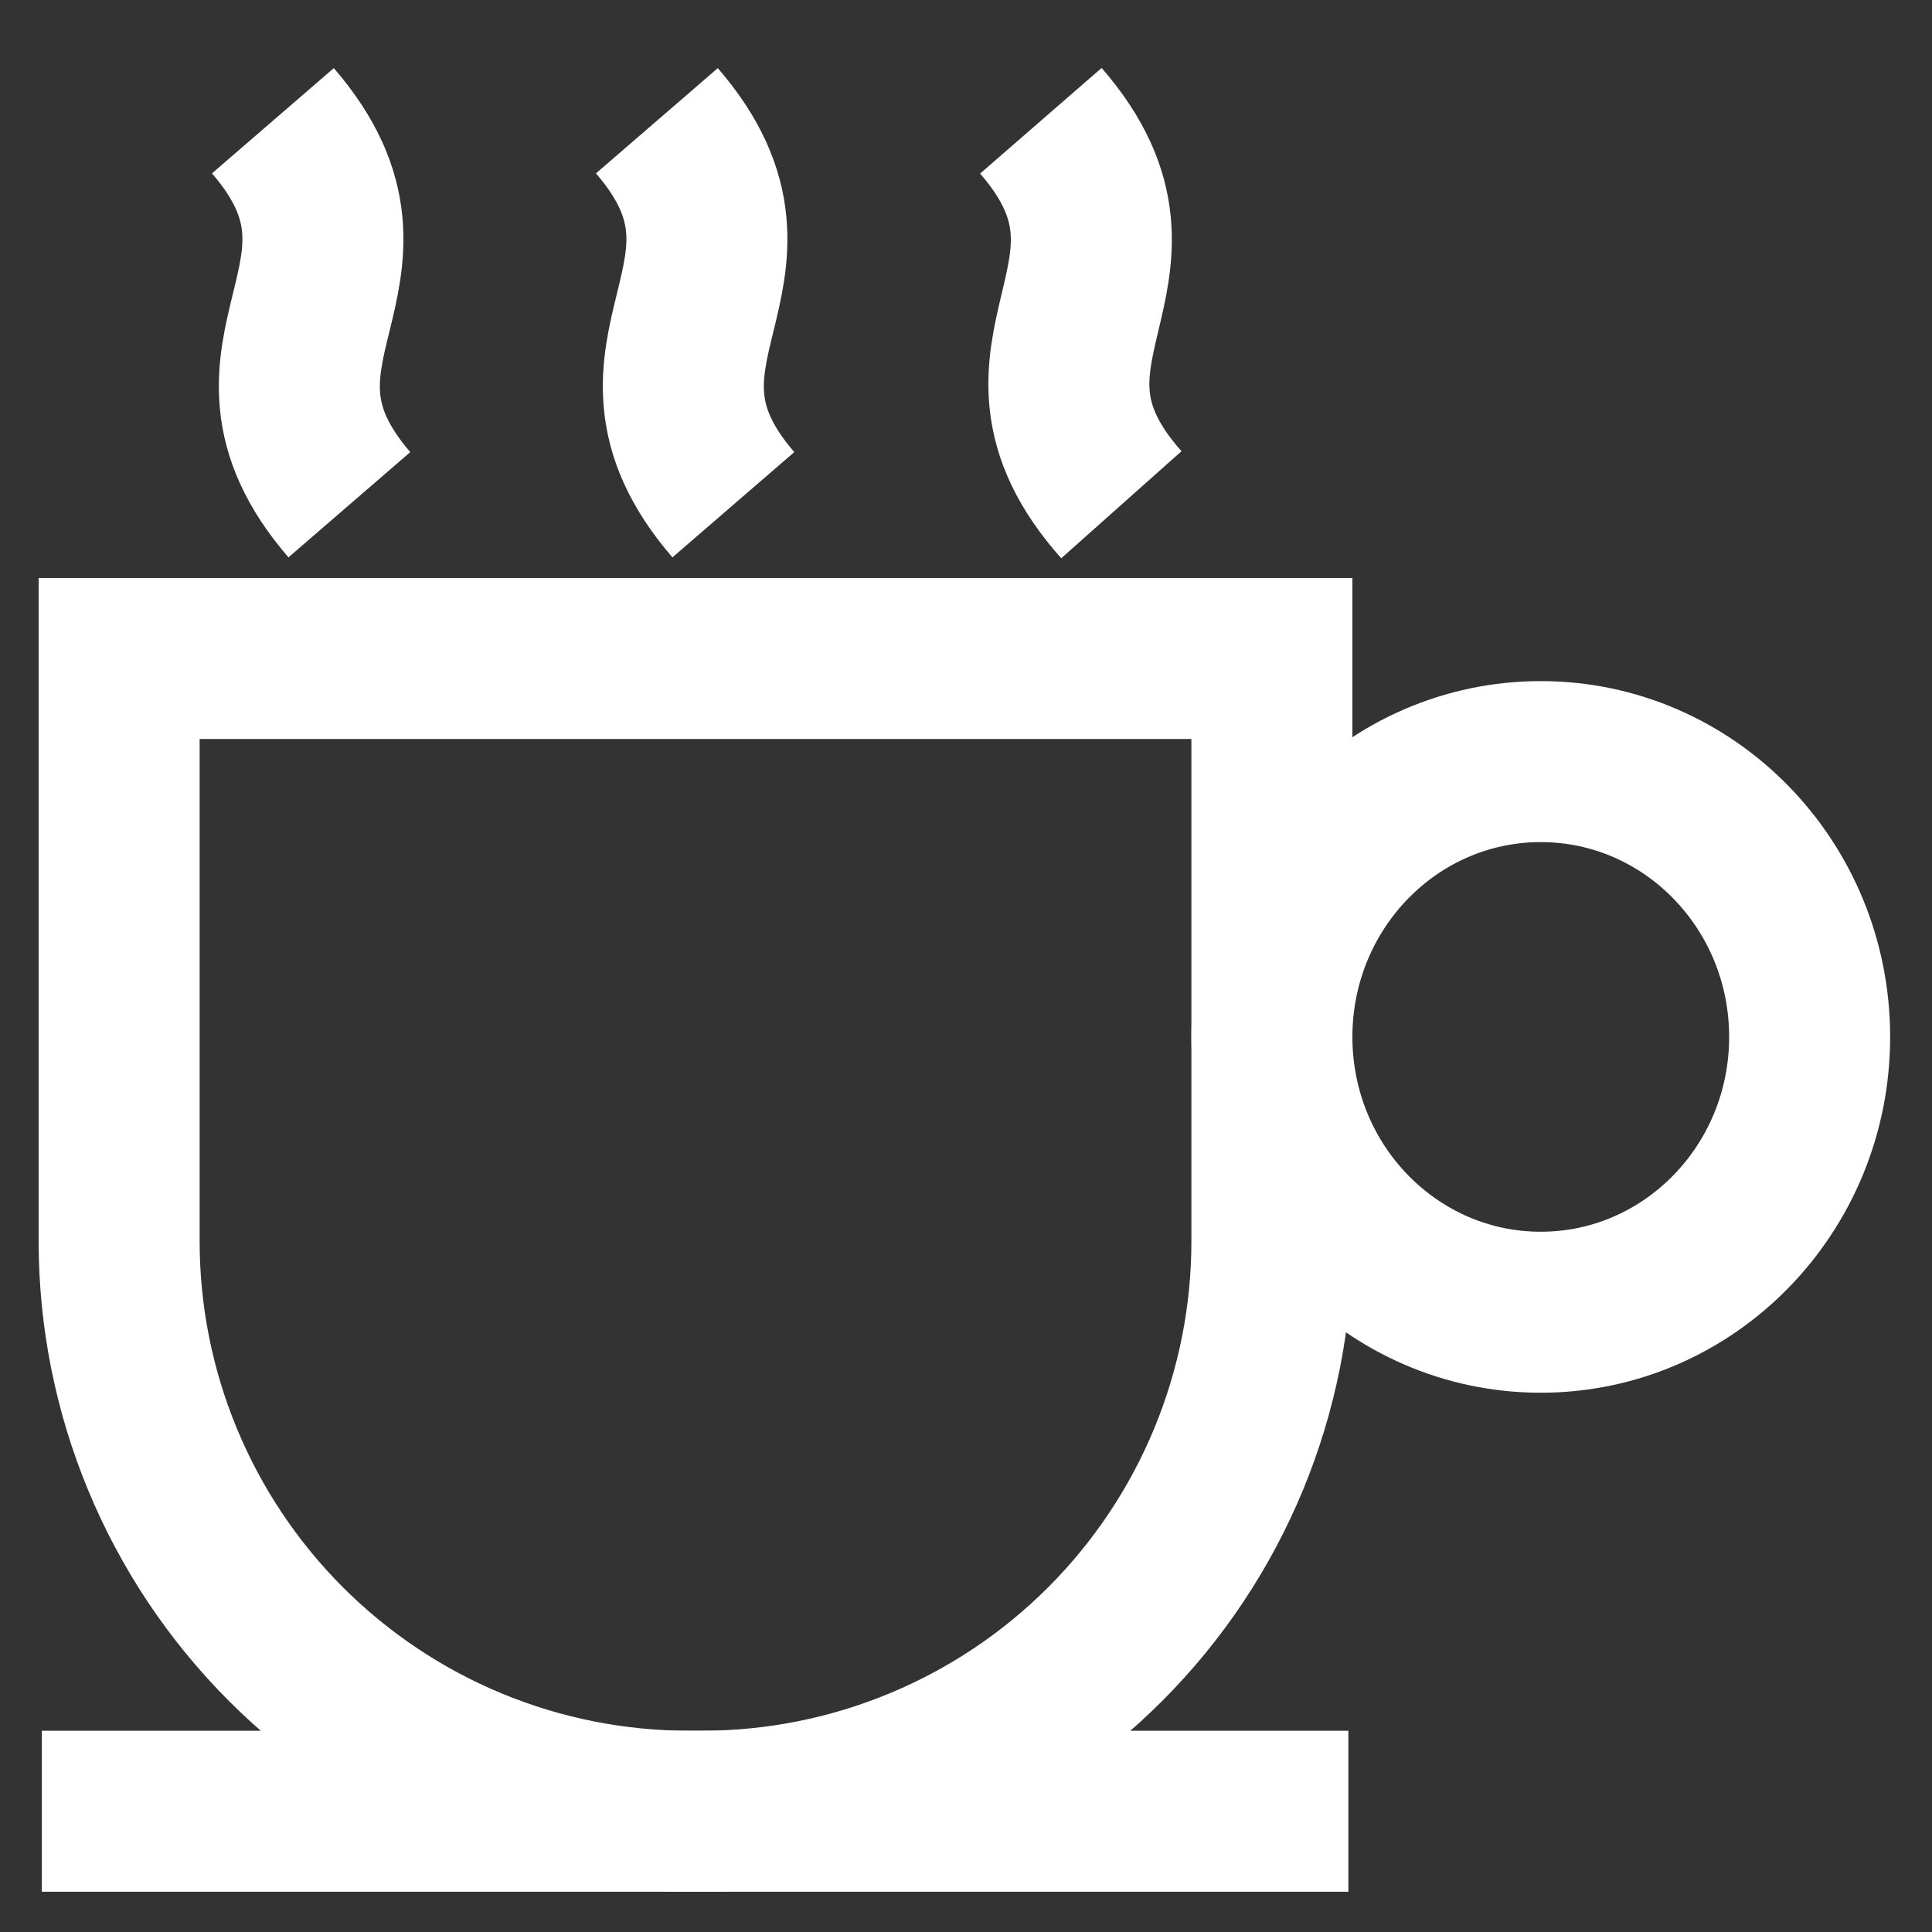 <svg width="24" height="24" viewBox="0 0 24 24" fill="none" xmlns="http://www.w3.org/2000/svg">
<rect x="0" y="0" width="24" height="24" fill="#333333" stroke="none"/>
<g clip-path="url(#clip0_58_3739)">
<path d="M1.48 8.18H15.8V15.42C15.8 17.297 15.055 19.098 13.727 20.426C12.399 21.754 10.598 22.5 8.72 22.5H8.56C6.683 22.5 4.882 21.754 3.554 20.426C2.226 19.098 1.48 17.297 1.48 15.42V8.18Z" stroke="white" stroke-width="2" stroke-miterlimit="10"/>
<path d="M19.14 16.301C20.984 16.301 22.48 14.77 22.48 12.881C22.48 10.992 20.984 9.461 19.14 9.461C17.295 9.461 15.8 10.992 15.8 12.881C15.8 14.77 17.295 16.301 19.14 16.301Z" stroke="white" stroke-width="2" stroke-miterlimit="10"/>
<path d="M0.52 22.5H16.75" stroke="white" stroke-width="2" stroke-miterlimit="10"/>
<path d="M3.39 1.5C5.04 3.41 2.69 4.36 4.34 6.27" stroke="white" stroke-width="2" stroke-miterlimit="10"/>
<path d="M8.16 1.5C9.81 3.41 7.46 4.36 9.11 6.27" stroke="white" stroke-width="2" stroke-miterlimit="10"/>
<path d="M12.93 1.5C14.59 3.41 12.23 4.36 13.93 6.27" stroke="white" stroke-width="2" stroke-miterlimit="10"/>
</g>
<defs>
<clipPath id="clip0_58_3739">
<rect width="24" height="24" fill="white"/>
</clipPath>
</defs>
</svg>

